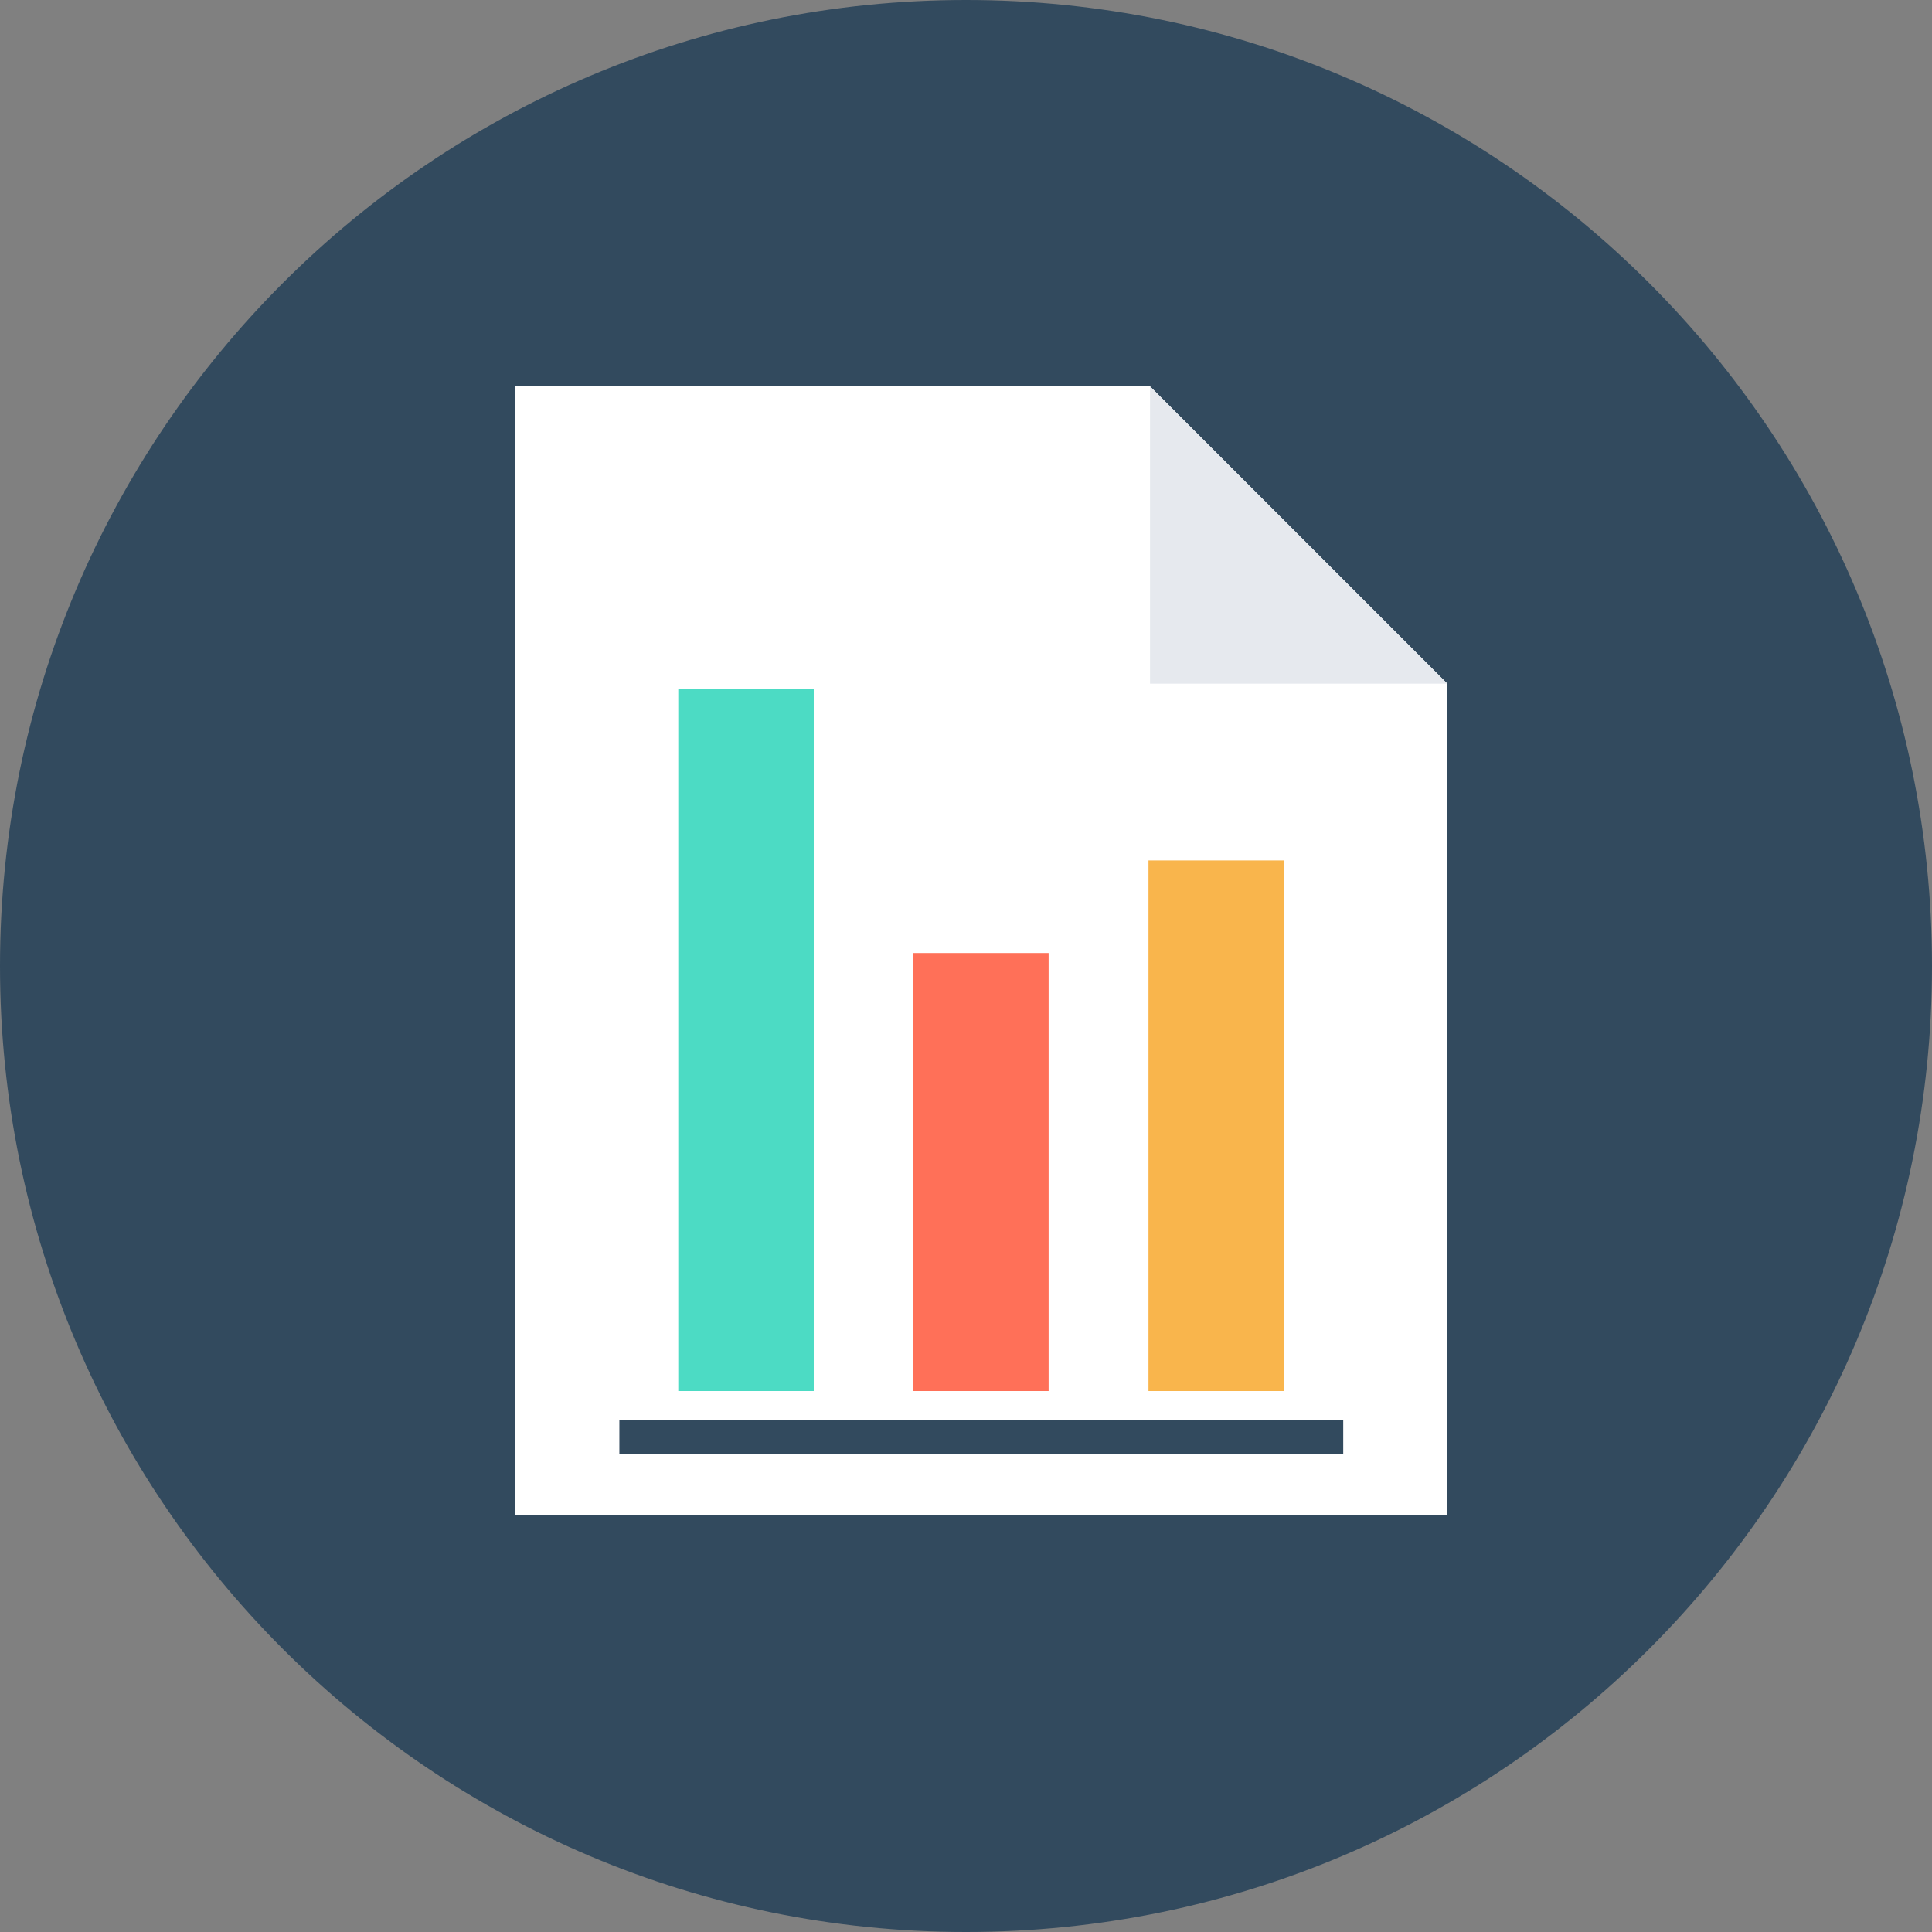 <svg width="51" height="51" fill="none" xmlns="http://www.w3.org/2000/svg"><rect width="100%" height="100%" fill="#808080" stroke="none"/><path d="M25.5 51C39.583 51 51 39.583 51 25.5S39.583 0 25.5 0 0 11.417 0 25.5 11.417 51 25.5 51z" fill="#324A5E"/><path d="M30.358 10.2H13.593v29.802h24.612V18.047L30.358 10.2z" fill="#fff"/><path d="M30.358 18.047h7.847L30.358 10.2v7.847z" fill="#E6E9EE"/><path d="M33.892 22.713h-3.575V36.72h3.575V22.713z" fill="#F9B54C"/><path d="M27.681 25.157h-3.575V36.72h3.575V25.157z" fill="#FF7058"/><path d="M21.48 18.178h-3.575V36.72h3.576V18.178z" fill="#4CDBC4"/><path d="M35.458 37.487H16.35v.89h19.108v-.89z" fill="#324A5E"/></svg>